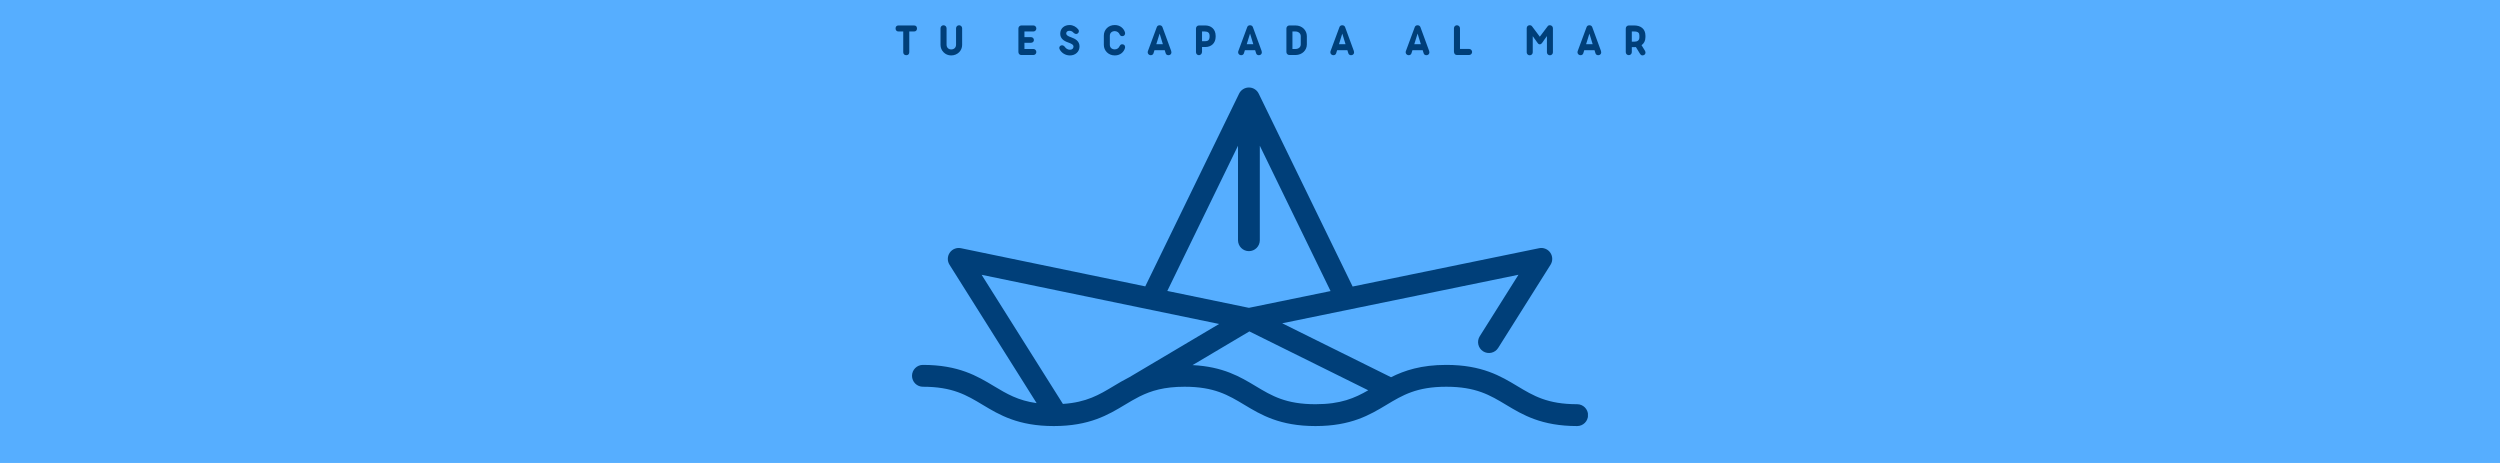 <svg xmlns="http://www.w3.org/2000/svg" xmlns:xlink="http://www.w3.org/1999/xlink" width="1080" zoomAndPan="magnify" viewBox="0 0 810 150" height="200" preserveAspectRatio="xMidYMid meet" version="1.0"><defs><g/><clipPath id="df4c0efa52"><path d="M 295.488 28.301 L 514.488 28.301 L 514.488 139 L 295.488 139 Z M 295.488 28.301 " clip-rule="nonzero"/></clipPath></defs><rect x="-81" width="972" fill="#ffffff" y="-15" height="180" fill-opacity="1"/><rect x="-81" width="972" fill="#ffffff" y="-15" height="180" fill-opacity="1"/><rect x="-81" width="972" fill="#56aeff" y="-15" height="180" fill-opacity="1"/><g clip-path="url(#df4c0efa52)"><path fill="#003f79" d="M 299.02 125.305 C 308.641 125.305 313.164 128.023 318.402 131.168 C 323.762 134.391 329.84 138.043 341.418 138.043 C 352.996 138.043 359.074 134.391 364.434 131.168 C 366.008 130.223 367.516 129.316 369.117 128.512 C 369.172 128.488 369.227 128.457 369.281 128.43 C 372.973 126.598 377.184 125.305 383.816 125.305 C 393.438 125.305 397.957 128.023 403.195 131.168 C 408.559 134.391 414.633 138.043 426.211 138.043 C 437.789 138.043 443.867 134.391 449.227 131.168 C 454.465 128.023 458.984 125.305 468.605 125.305 C 478.227 125.305 482.746 128.023 487.984 131.168 C 493.344 134.391 499.422 138.043 511 138.043 C 511.465 138.043 511.918 137.953 512.352 137.773 C 512.781 137.594 513.164 137.34 513.496 137.008 C 513.828 136.676 514.082 136.293 514.262 135.859 C 514.441 135.426 514.531 134.973 514.531 134.504 C 514.531 134.035 514.441 133.582 514.262 133.152 C 514.082 132.719 513.828 132.336 513.496 132.004 C 513.164 131.672 512.781 131.414 512.352 131.234 C 511.918 131.055 511.465 130.965 511 130.965 C 501.379 130.965 496.855 128.246 491.621 125.102 C 486.258 121.879 480.184 118.227 468.605 118.227 C 460.473 118.227 455.059 120.027 450.695 122.219 L 415.434 104.746 L 491.98 89.02 L 479.434 108.949 C 479.184 109.348 479.02 109.777 478.941 110.238 C 478.863 110.703 478.875 111.16 478.977 111.621 C 479.082 112.078 479.27 112.496 479.539 112.879 C 479.809 113.262 480.145 113.582 480.539 113.832 C 480.934 114.082 481.363 114.246 481.824 114.324 C 482.289 114.402 482.746 114.391 483.203 114.289 C 483.66 114.184 484.082 113.996 484.465 113.727 C 484.844 113.457 485.16 113.121 485.41 112.723 L 502.379 85.773 C 502.758 85.172 502.938 84.52 502.922 83.809 C 502.906 83.102 502.699 82.453 502.297 81.871 C 501.895 81.289 501.363 80.863 500.707 80.602 C 500.051 80.336 499.375 80.273 498.68 80.418 L 438.25 92.836 L 407.82 30.34 C 407.523 29.734 407.09 29.25 406.52 28.891 C 405.945 28.531 405.32 28.352 404.645 28.352 C 403.969 28.352 403.348 28.531 402.773 28.891 C 402.199 29.25 401.766 29.734 401.469 30.34 L 371.066 92.785 L 311.344 80.418 C 310.648 80.277 309.973 80.336 309.316 80.598 C 308.656 80.863 308.129 81.285 307.723 81.867 C 307.32 82.453 307.109 83.098 307.094 83.809 C 307.082 84.516 307.262 85.172 307.641 85.773 L 335.867 130.613 C 329.82 129.777 326.148 127.57 322.035 125.102 C 316.676 121.879 310.598 118.227 299.02 118.227 C 298.551 118.227 298.102 118.316 297.668 118.496 C 297.238 118.676 296.855 118.934 296.523 119.266 C 296.195 119.598 295.938 119.98 295.762 120.41 C 295.582 120.844 295.492 121.297 295.492 121.766 C 295.492 122.234 295.582 122.684 295.762 123.117 C 295.938 123.551 296.195 123.934 296.523 124.266 C 296.855 124.598 297.238 124.852 297.668 125.031 C 298.102 125.215 298.551 125.305 299.02 125.305 Z M 406.832 125.102 C 401.883 122.125 396.32 118.789 386.391 118.293 L 404.797 107.375 L 443.309 126.453 C 438.914 128.988 434.418 130.965 426.211 130.965 C 416.59 130.965 412.066 128.246 406.832 125.102 Z M 401.113 47.223 L 401.113 77.832 C 401.113 78.301 401.203 78.754 401.383 79.188 C 401.562 79.621 401.816 80.004 402.148 80.336 C 402.48 80.668 402.859 80.922 403.293 81.102 C 403.727 81.281 404.176 81.371 404.645 81.371 C 405.113 81.371 405.566 81.281 405.996 81.102 C 406.43 80.922 406.812 80.668 407.145 80.336 C 407.477 80.004 407.73 79.621 407.91 79.188 C 408.09 78.754 408.18 78.301 408.18 77.832 L 408.18 47.223 L 431.102 94.305 L 404.648 99.738 L 378.207 94.266 Z M 394.992 104.965 L 365.93 122.203 C 364.07 123.137 362.402 124.137 360.797 125.102 C 356.133 127.906 352.027 130.367 344.383 130.871 L 318.047 89.035 Z M 394.992 104.965 " fill-opacity="1" fill-rule="nonzero"/></g><g fill="#003f79" fill-opacity="1"><g transform="translate(290.043, 17.825)"><g><path d="M 1.07 -9.578 C 0.469 -9.578 0.121 -9.219 0.121 -8.613 C 0.121 -8.027 0.469 -7.621 1.07 -7.621 L 2.605 -7.621 L 2.605 -0.902 C 2.605 -0.301 3.012 0.059 3.586 0.059 C 4.219 0.059 4.562 -0.316 4.562 -0.934 L 4.562 -7.621 L 6.102 -7.621 C 6.719 -7.621 7.062 -8.027 7.062 -8.586 C 7.062 -9.219 6.719 -9.578 6.102 -9.578 Z M 1.07 -9.578 "/></g></g></g><g fill="#003f79" fill-opacity="1"><g transform="translate(303.916, 17.825)"><g><path d="M 4.246 0.137 C 6.355 0.137 7.816 -1.445 7.816 -3.254 L 7.816 -8.66 C 7.816 -9.219 7.363 -9.641 6.836 -9.641 C 6.281 -9.641 5.844 -9.219 5.844 -8.66 L 5.844 -3.359 C 5.844 -2.336 5.121 -1.809 4.293 -1.809 C 3.465 -1.809 2.77 -2.336 2.77 -3.359 L 2.77 -8.66 C 2.77 -9.219 2.32 -9.641 1.793 -9.641 C 1.25 -9.641 0.812 -9.219 0.812 -8.66 L 0.812 -3.254 C 0.812 -1.461 2.305 0.137 4.246 0.137 Z M 4.246 0.137 "/></g></g></g><g fill="#003f79" fill-opacity="1"><g transform="translate(319.219, 17.825)"><g/></g></g><g fill="#003f79" fill-opacity="1"><g transform="translate(328.875, 17.825)"><g><path d="M 5.949 0 C 6.492 0 6.898 -0.438 6.898 -0.965 C 6.898 -1.508 6.492 -1.957 5.949 -1.957 L 3.043 -1.957 L 3.043 -3.961 L 5.152 -3.961 C 5.691 -3.961 6.113 -4.336 6.113 -4.852 C 6.113 -5.391 5.691 -5.797 5.152 -5.797 L 3.043 -5.797 L 3.043 -7.621 L 5.949 -7.621 C 6.492 -7.621 6.898 -8.074 6.898 -8.602 C 6.898 -9.129 6.492 -9.578 5.949 -9.578 L 2.062 -9.578 C 1.508 -9.578 1.086 -9.129 1.086 -8.602 L 1.086 -0.965 C 1.086 -0.438 1.477 0 1.988 0 Z M 5.949 0 "/></g></g></g><g fill="#003f79" fill-opacity="1"><g transform="translate(342.853, 17.825)"><g><path d="M 0.664 -6.898 C 0.664 -5.406 1.73 -4.594 3.148 -4.098 C 4.398 -3.66 4.957 -3.312 4.957 -2.727 C 4.957 -2.141 4.547 -1.703 3.809 -1.703 C 3.027 -1.703 2.469 -2.168 2.109 -2.695 C 1.777 -3.043 1.566 -3.148 1.234 -3.148 C 0.586 -3.148 0.059 -2.469 0.559 -1.688 C 1.113 -0.723 2.273 0.137 3.809 0.137 C 5.559 0.137 6.914 -1.055 6.914 -2.785 C 6.914 -4.52 5.527 -5.27 4.203 -5.738 C 3.148 -6.102 2.59 -6.43 2.605 -7.02 C 2.605 -7.516 3.012 -7.848 3.613 -7.848 C 4.203 -7.848 4.609 -7.637 4.941 -7.246 C 5.227 -7.02 5.438 -6.824 5.844 -6.824 C 6.492 -6.824 7.078 -7.711 6.418 -8.391 C 5.812 -9.113 4.852 -9.715 3.691 -9.715 C 2.02 -9.715 0.664 -8.691 0.664 -6.898 Z M 0.664 -6.898 "/></g></g></g><g fill="#003f79" fill-opacity="1"><g transform="translate(356.906, 17.825)"><g><path d="M 7.59 -2.258 C 7.711 -2.652 7.59 -3.48 6.641 -3.48 C 6.176 -3.48 5.98 -3.117 5.859 -2.906 C 5.574 -2.199 4.941 -1.824 4.293 -1.824 C 3.434 -1.824 2.68 -2.32 2.68 -3.328 L 2.68 -6.234 C 2.68 -7.23 3.418 -7.742 4.293 -7.742 C 4.941 -7.742 5.633 -7.305 5.859 -6.672 C 5.98 -6.445 6.176 -6.113 6.641 -6.113 C 7.605 -6.113 7.711 -6.941 7.59 -7.32 C 7.273 -8.465 6.145 -9.715 4.293 -9.715 C 2.152 -9.715 0.738 -8.148 0.738 -6.297 L 0.738 -3.27 C 0.738 -1.445 2.184 0.137 4.293 0.137 C 6.191 0.137 7.273 -1.098 7.59 -2.258 Z M 7.59 -2.258 "/></g></g></g><g fill="#003f79" fill-opacity="1"><g transform="translate(371.667, 17.825)"><g><path d="M 4.969 -9.035 C 4.836 -9.414 4.488 -9.641 4.035 -9.641 C 3.613 -9.641 3.254 -9.414 3.133 -9.035 L 0.27 -1.309 C 0 -0.602 0.469 0.059 1.203 0.059 C 1.598 0.059 1.941 -0.164 2.062 -0.543 L 2.379 -1.551 L 5.707 -1.551 L 6.023 -0.543 C 6.129 -0.152 6.508 0.059 6.867 0.059 C 7.742 0.059 8.027 -0.68 7.801 -1.309 Z M 4.051 -6.941 L 5.105 -3.508 L 2.98 -3.508 Z M 4.051 -6.941 "/></g></g></g><g fill="#003f79" fill-opacity="1"><g transform="translate(386.413, 17.825)"><g><path d="M 2.047 -9.578 C 1.508 -9.578 1.086 -9.129 1.086 -8.602 L 1.086 -0.902 C 1.086 -0.363 1.52 0.059 2.047 0.059 C 2.574 0.059 3.043 -0.438 3.043 -0.992 L 3.043 -2.59 L 4.113 -2.59 C 5.965 -2.59 7.457 -3.781 7.457 -5.949 L 7.457 -6.176 C 7.457 -8.496 5.859 -9.578 4.098 -9.578 Z M 3.977 -7.621 C 4.969 -7.621 5.496 -7.168 5.496 -6.191 L 5.496 -5.98 C 5.496 -4.625 4.715 -4.473 3.977 -4.473 L 3.043 -4.473 L 3.043 -7.621 Z M 3.977 -7.621 "/></g></g></g><g fill="#003f79" fill-opacity="1"><g transform="translate(400.963, 17.825)"><g><path d="M 4.969 -9.035 C 4.836 -9.414 4.488 -9.641 4.035 -9.641 C 3.613 -9.641 3.254 -9.414 3.133 -9.035 L 0.27 -1.309 C 0 -0.602 0.469 0.059 1.203 0.059 C 1.598 0.059 1.941 -0.164 2.062 -0.543 L 2.379 -1.551 L 5.707 -1.551 L 6.023 -0.543 C 6.129 -0.152 6.508 0.059 6.867 0.059 C 7.742 0.059 8.027 -0.68 7.801 -1.309 Z M 4.051 -6.941 L 5.105 -3.508 L 2.98 -3.508 Z M 4.051 -6.941 "/></g></g></g><g fill="#003f79" fill-opacity="1"><g transform="translate(415.708, 17.825)"><g><path d="M 4.035 -9.578 L 2.047 -9.578 C 1.508 -9.578 1.086 -9.141 1.086 -8.613 L 1.086 -0.965 C 1.086 -0.422 1.52 0 2.047 0 L 4.098 0 C 6.207 -0.031 7.711 -1.566 7.711 -3.418 L 7.711 -6.113 C 7.711 -7.953 6.234 -9.578 4.035 -9.578 Z M 5.738 -3.449 C 5.738 -2.484 4.941 -1.957 4.035 -1.957 L 3.043 -1.957 L 3.043 -7.621 L 4.035 -7.621 C 4.926 -7.621 5.738 -7.047 5.738 -6.102 Z M 5.738 -3.449 "/></g></g></g><g fill="#003f79" fill-opacity="1"><g transform="translate(430.846, 17.825)"><g><path d="M 4.969 -9.035 C 4.836 -9.414 4.488 -9.641 4.035 -9.641 C 3.613 -9.641 3.254 -9.414 3.133 -9.035 L 0.27 -1.309 C 0 -0.602 0.469 0.059 1.203 0.059 C 1.598 0.059 1.941 -0.164 2.062 -0.543 L 2.379 -1.551 L 5.707 -1.551 L 6.023 -0.543 C 6.129 -0.152 6.508 0.059 6.867 0.059 C 7.742 0.059 8.027 -0.68 7.801 -1.309 Z M 4.051 -6.941 L 5.105 -3.508 L 2.98 -3.508 Z M 4.051 -6.941 "/></g></g></g><g fill="#003f79" fill-opacity="1"><g transform="translate(445.592, 17.825)"><g/></g></g><g fill="#003f79" fill-opacity="1"><g transform="translate(455.248, 17.825)"><g><path d="M 4.969 -9.035 C 4.836 -9.414 4.488 -9.641 4.035 -9.641 C 3.613 -9.641 3.254 -9.414 3.133 -9.035 L 0.27 -1.309 C 0 -0.602 0.469 0.059 1.203 0.059 C 1.598 0.059 1.941 -0.164 2.062 -0.543 L 2.379 -1.551 L 5.707 -1.551 L 6.023 -0.543 C 6.129 -0.152 6.508 0.059 6.867 0.059 C 7.742 0.059 8.027 -0.68 7.801 -1.309 Z M 4.051 -6.941 L 5.105 -3.508 L 2.98 -3.508 Z M 4.051 -6.941 "/></g></g></g><g fill="#003f79" fill-opacity="1"><g transform="translate(469.993, 17.825)"><g><path d="M 3.043 -1.973 L 3.043 -8.676 C 3.043 -9.219 2.574 -9.641 2.047 -9.641 C 1.52 -9.641 1.086 -9.219 1.086 -8.676 L 1.086 -1.145 C 1.086 -0.48 1.43 0 2.047 0 L 5.996 0 C 6.535 0 6.973 -0.453 6.973 -0.98 C 6.973 -1.508 6.535 -1.973 5.996 -1.973 Z M 3.043 -1.973 "/></g></g></g><g fill="#003f79" fill-opacity="1"><g transform="translate(483.911, 17.825)"><g/></g></g><g fill="#003f79" fill-opacity="1"><g transform="translate(493.567, 17.825)"><g><path d="M 8.602 -9.656 C 8.402 -9.656 8.133 -9.656 7.848 -9.277 L 5.332 -5.934 L 2.832 -9.277 C 2.574 -9.609 2.305 -9.656 2.078 -9.656 C 1.566 -9.656 1.086 -9.324 1.086 -8.691 L 1.086 -0.859 C 1.086 -0.332 1.508 0.09 2.062 0.09 C 2.605 0.09 3.043 -0.332 3.043 -0.859 L 3.043 -6.102 L 4.625 -3.902 C 4.836 -3.586 5.074 -3.465 5.316 -3.465 C 5.691 -3.465 5.875 -3.691 6.055 -3.902 L 7.637 -6.145 L 7.637 -0.859 C 7.637 -0.332 8.074 0.09 8.602 0.09 C 9.141 0.09 9.578 -0.332 9.578 -0.859 L 9.578 -8.691 C 9.578 -9.219 9.141 -9.656 8.602 -9.656 Z M 8.602 -9.656 "/></g></g></g><g fill="#003f79" fill-opacity="1"><g transform="translate(510.918, 17.825)"><g><path d="M 4.969 -9.035 C 4.836 -9.414 4.488 -9.641 4.035 -9.641 C 3.613 -9.641 3.254 -9.414 3.133 -9.035 L 0.27 -1.309 C 0 -0.602 0.469 0.059 1.203 0.059 C 1.598 0.059 1.941 -0.164 2.062 -0.543 L 2.379 -1.551 L 5.707 -1.551 L 6.023 -0.543 C 6.129 -0.152 6.508 0.059 6.867 0.059 C 7.742 0.059 8.027 -0.68 7.801 -1.309 Z M 4.051 -6.941 L 5.105 -3.508 L 2.98 -3.508 Z M 4.051 -6.941 "/></g></g></g><g fill="#003f79" fill-opacity="1"><g transform="translate(525.664, 17.825)"><g><path d="M 6.191 -3.191 C 6.988 -3.734 7.457 -4.609 7.457 -5.797 L 7.457 -6.266 C 7.457 -8.57 5.828 -9.578 3.809 -9.578 L 2.062 -9.578 C 1.52 -9.578 1.086 -9.129 1.086 -8.602 L 1.086 -0.918 C 1.086 -0.375 1.52 0.047 2.062 0.047 C 2.59 0.047 3.043 -0.375 3.043 -0.918 L 3.043 -2.547 L 3.809 -2.547 C 4.008 -2.547 4.188 -2.559 4.367 -2.574 L 5.648 -0.48 C 5.965 0.031 6.219 0.121 6.477 0.121 C 7.273 0.121 7.773 -0.617 7.273 -1.43 Z M 3.043 -7.621 L 3.84 -7.621 C 5.121 -7.621 5.496 -7.141 5.496 -6.297 L 5.496 -5.723 C 5.496 -4.699 4.82 -4.324 3.84 -4.324 L 3.043 -4.324 Z M 3.043 -7.621 "/></g></g></g></svg>